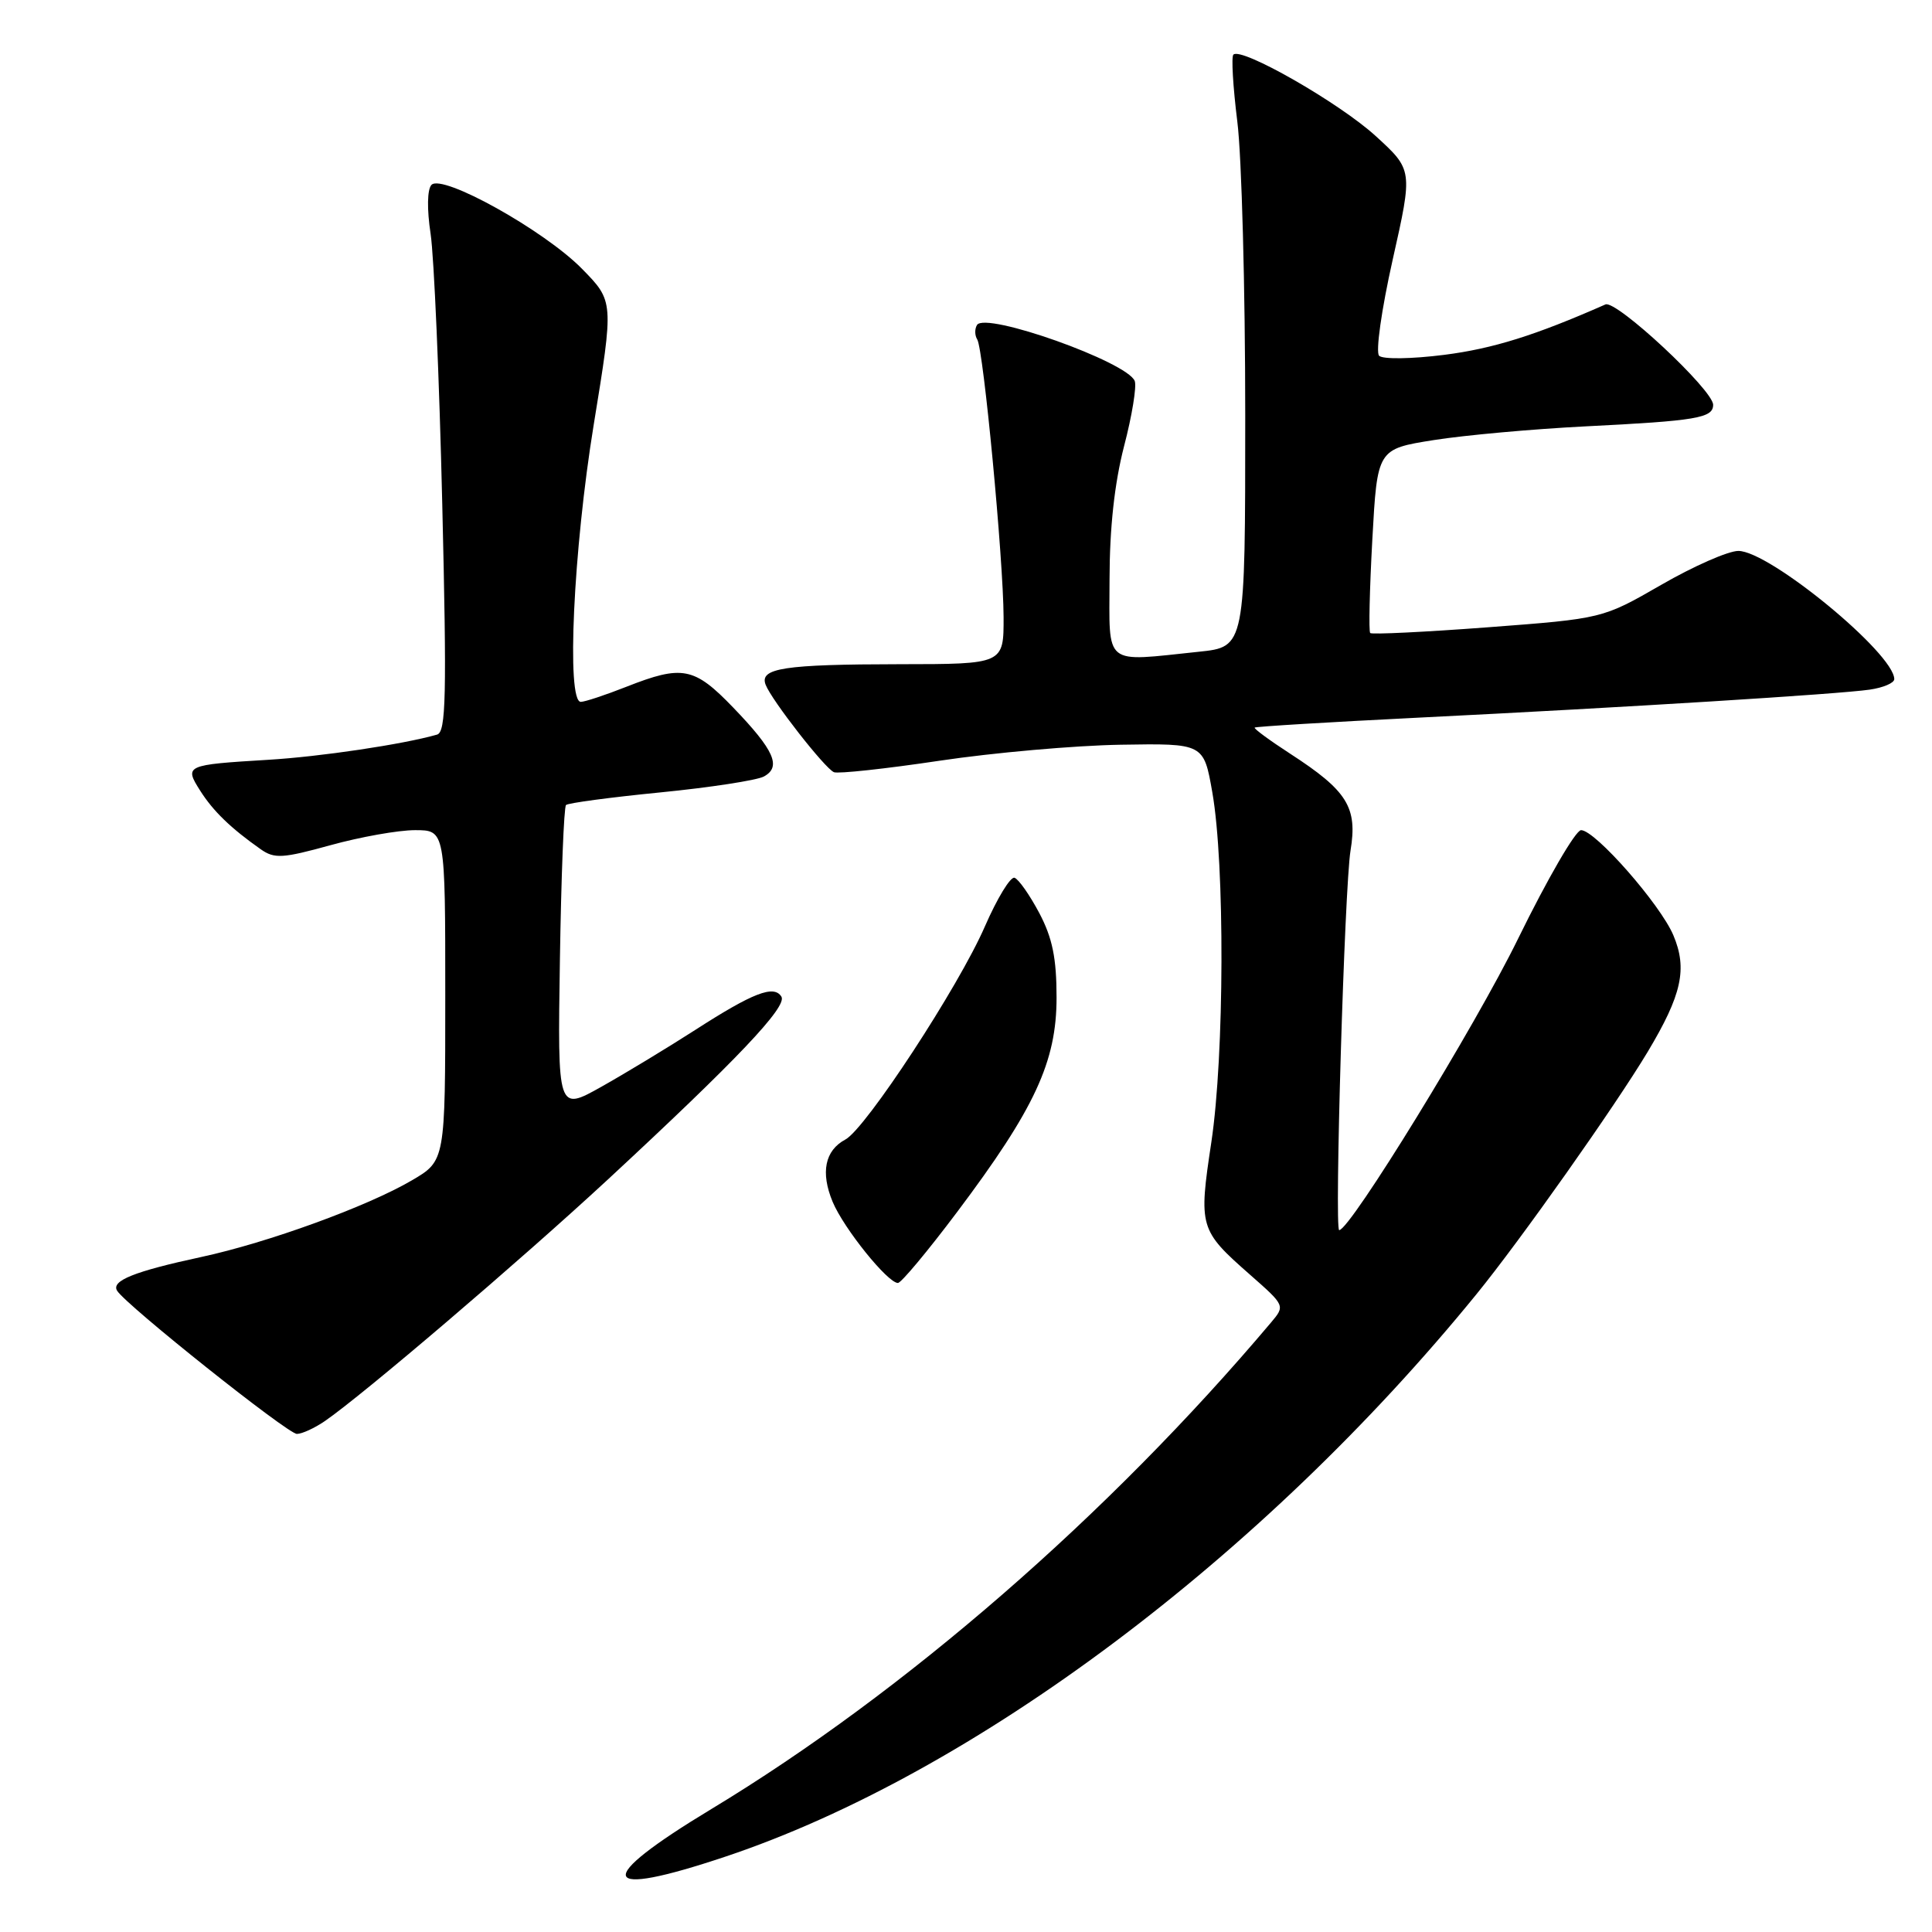 <?xml version="1.0" encoding="UTF-8" standalone="no"?>
<!DOCTYPE svg PUBLIC "-//W3C//DTD SVG 1.1//EN" "http://www.w3.org/Graphics/SVG/1.1/DTD/svg11.dtd" >
<svg xmlns="http://www.w3.org/2000/svg" xmlns:xlink="http://www.w3.org/1999/xlink" version="1.1" viewBox="0 0 256 256">
 <g >
 <path fill="currentColor"
d=" M 96.19 245.99 C 128.99 235.00 167.26 206.33 195.63 171.50 C 201.46 164.35 214.02 146.56 218.33 139.37 C 222.85 131.82 223.61 128.38 221.73 123.93 C 220.01 119.85 211.37 110.00 209.50 110.00 C 208.78 110.00 205.03 116.47 201.16 124.37 C 195.50 135.96 178.89 163.00 177.45 163.00 C 176.80 163.00 178.16 117.53 178.95 112.72 C 179.90 106.97 178.54 104.79 170.97 99.88 C 168.24 98.11 166.12 96.55 166.25 96.41 C 166.39 96.27 176.18 95.68 188.00 95.09 C 215.67 93.72 243.61 91.98 247.75 91.38 C 249.54 91.12 251.00 90.50 251.00 89.99 C 251.00 86.60 234.47 73.00 230.34 73.00 C 229.00 73.00 224.41 75.02 220.13 77.49 C 212.35 81.97 212.35 81.97 197.14 83.12 C 188.78 83.75 181.76 84.09 181.56 83.88 C 181.35 83.67 181.48 78.10 181.84 71.50 C 182.50 59.50 182.50 59.50 190.00 58.31 C 194.12 57.66 203.12 56.85 210.00 56.50 C 224.82 55.76 227.00 55.39 227.00 53.64 C 227.00 51.67 214.16 39.71 212.73 40.34 C 203.44 44.44 197.82 46.20 191.36 47.02 C 187.02 47.57 183.22 47.62 182.74 47.14 C 182.26 46.66 183.05 41.04 184.54 34.40 C 187.21 22.52 187.21 22.52 182.27 18.01 C 177.46 13.62 164.47 6.19 163.43 7.24 C 163.14 7.52 163.38 11.51 163.95 16.10 C 164.53 20.69 165.00 38.23 165.00 55.08 C 165.00 85.72 165.00 85.72 158.85 86.36 C 146.08 87.69 147.00 88.44 147.02 76.75 C 147.03 69.94 147.68 64.03 148.94 59.14 C 150.00 55.10 150.63 51.20 150.36 50.49 C 149.39 47.96 130.57 41.27 129.46 43.06 C 129.14 43.58 129.15 44.44 129.49 44.98 C 130.32 46.33 132.95 74.07 132.98 81.75 C 133.00 88.00 133.00 88.00 119.25 88.01 C 103.87 88.03 100.60 88.53 101.45 90.73 C 102.24 92.78 109.28 101.80 110.50 102.32 C 111.05 102.55 117.35 101.87 124.50 100.80 C 131.65 99.73 142.45 98.78 148.50 98.68 C 159.50 98.50 159.50 98.50 160.64 105.00 C 162.31 114.52 162.24 139.83 160.51 151.34 C 158.81 162.61 158.92 163.00 165.63 168.90 C 170.30 173.01 170.30 173.01 168.40 175.26 C 146.88 200.76 119.88 224.22 94.27 239.70 C 78.47 249.24 79.22 251.68 96.19 245.99 Z  M 43.03 188.31 C 48.07 184.85 68.81 167.15 80.47 156.36 C 97.67 140.42 104.35 133.38 103.54 132.06 C 102.55 130.47 99.78 131.54 92.11 136.48 C 88.47 138.82 82.89 142.20 79.69 144.00 C 73.88 147.26 73.88 147.26 74.19 127.21 C 74.36 116.18 74.72 106.94 75.00 106.67 C 75.28 106.40 80.89 105.65 87.48 105.00 C 94.07 104.35 100.24 103.40 101.20 102.90 C 103.58 101.62 102.61 99.42 97.15 93.75 C 91.98 88.38 90.42 88.08 83.00 91.00 C 80.21 92.10 77.49 93.00 76.96 93.00 C 75.03 93.00 75.97 72.84 78.67 56.28 C 81.34 39.92 81.34 39.92 77.11 35.61 C 72.12 30.53 58.59 22.99 57.17 24.50 C 56.61 25.10 56.56 27.71 57.06 31.00 C 57.51 34.02 58.21 50.10 58.60 66.72 C 59.21 92.31 59.10 97.00 57.91 97.34 C 53.41 98.63 42.43 100.27 35.50 100.68 C 24.58 101.34 24.40 101.42 26.52 104.76 C 28.24 107.48 30.59 109.75 34.56 112.54 C 36.37 113.81 37.46 113.74 43.80 111.99 C 47.74 110.90 52.78 110.00 54.99 110.00 C 59.00 110.00 59.00 110.00 59.00 131.90 C 59.00 153.81 59.00 153.81 54.58 156.40 C 48.68 159.86 35.49 164.66 26.66 166.56 C 17.79 168.47 14.70 169.71 15.52 171.03 C 16.70 172.94 38.12 190.00 39.34 190.00 C 40.01 190.00 41.67 189.24 43.03 188.31 Z  M 126.80 160.63 C 137.11 146.91 140.00 140.69 140.00 132.19 C 140.00 126.95 139.45 124.28 137.71 120.98 C 136.44 118.59 134.97 116.49 134.43 116.31 C 133.89 116.13 132.13 119.03 130.51 122.74 C 127.05 130.71 114.72 149.55 112.02 150.99 C 109.30 152.44 108.71 155.36 110.33 159.25 C 111.80 162.77 117.62 170.00 118.98 170.00 C 119.41 170.00 122.92 165.79 126.80 160.63 Z "/>
</g>
</svg>